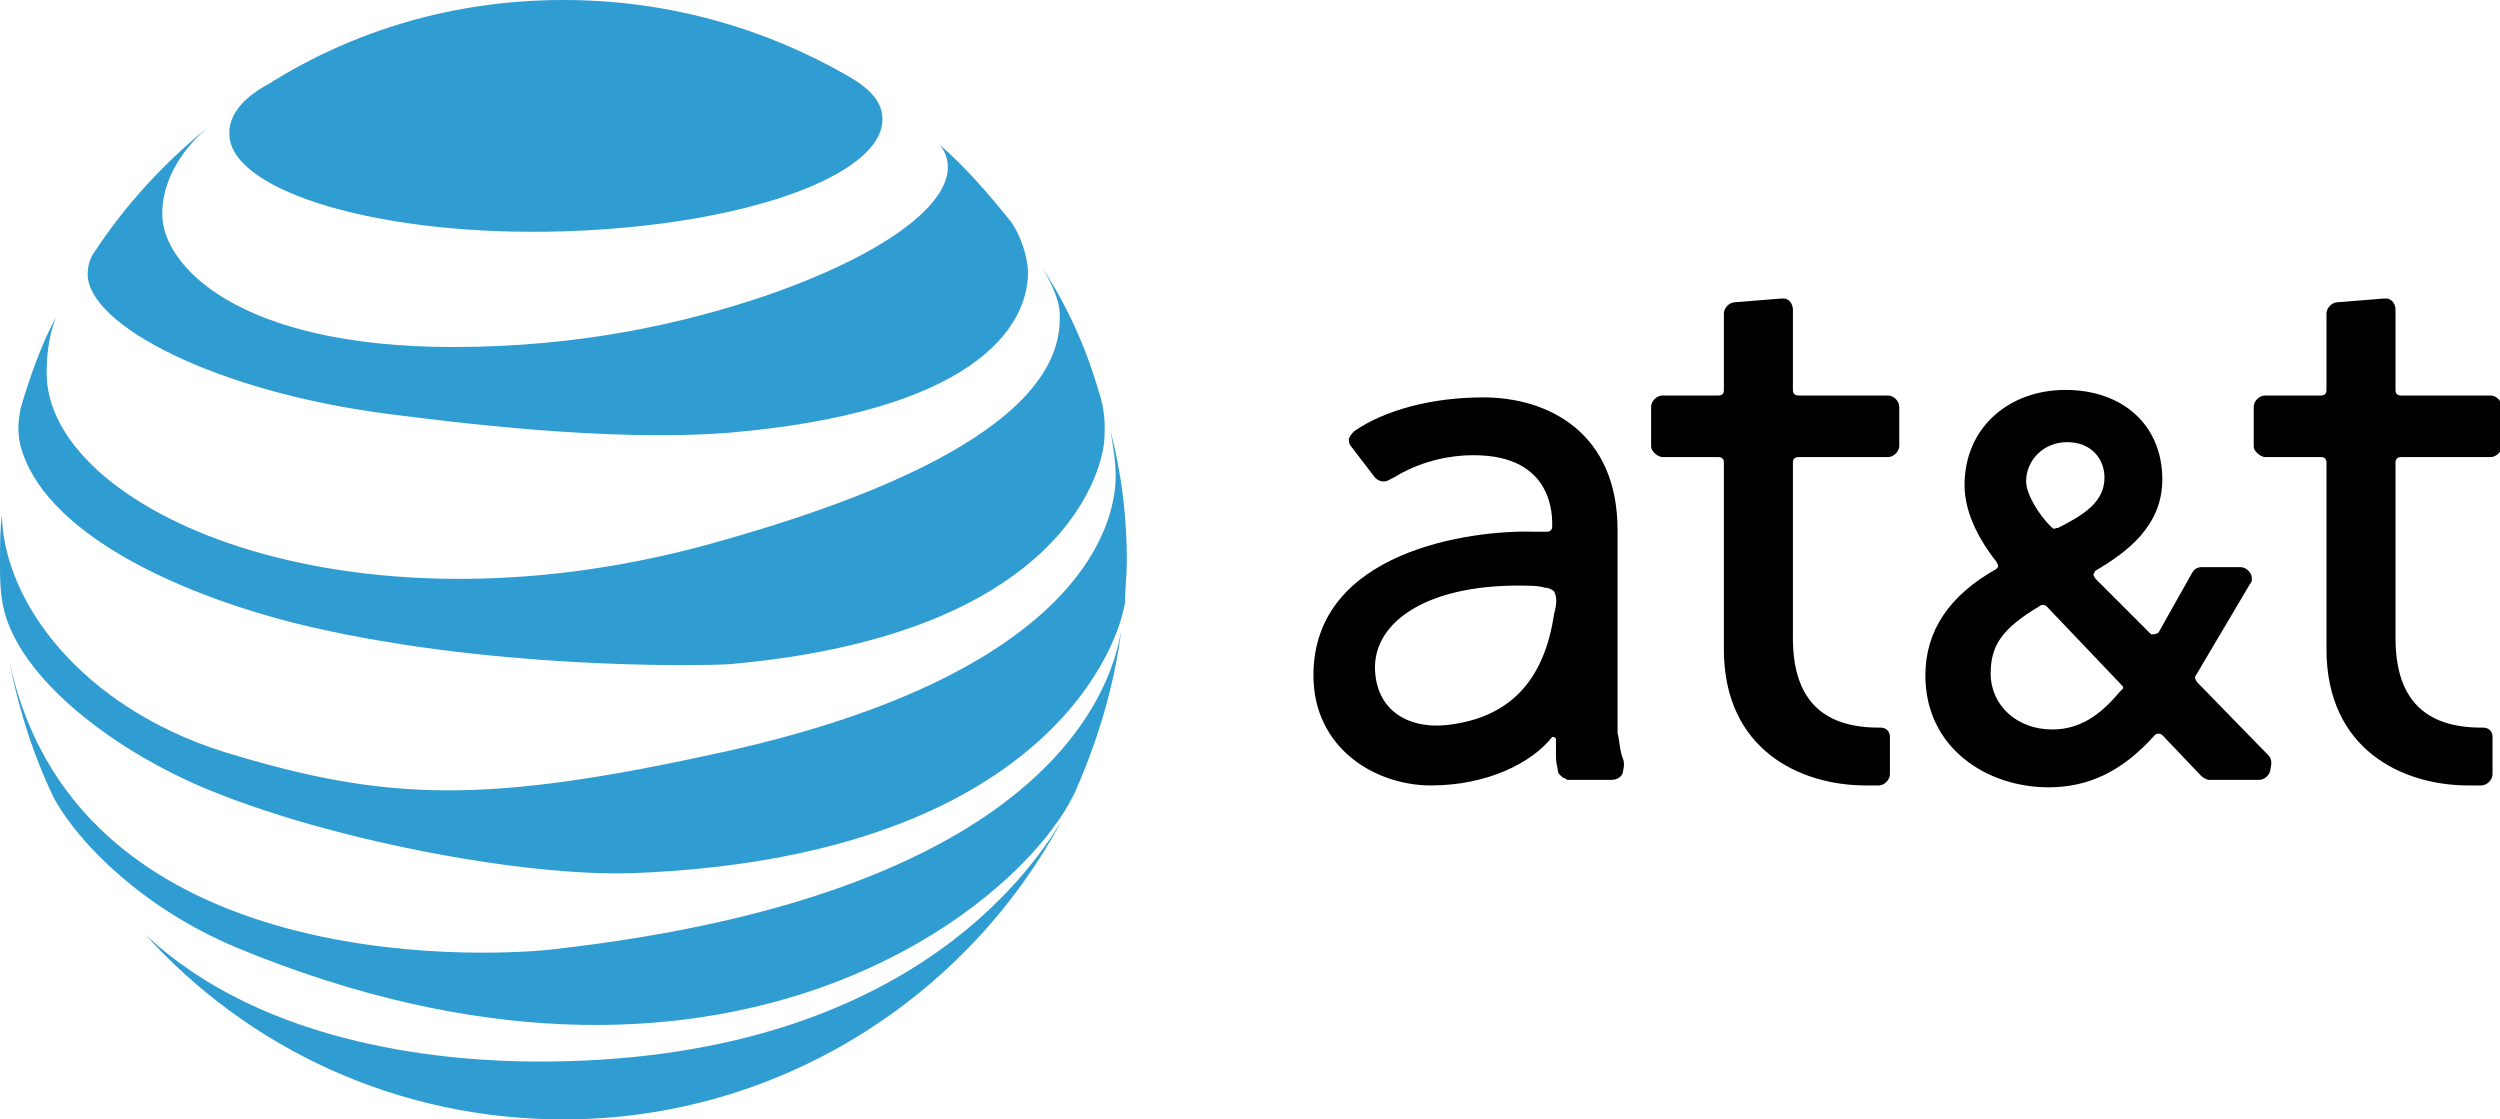 <?xml version="1.0" encoding="utf-8"?>
<!-- Generator: Adobe Illustrator 18.1.1, SVG Export Plug-In . SVG Version: 6.00 Build 0)  -->
<svg version="1.1" id="Layer_1" xmlns="http://www.w3.org/2000/svg" xmlns:xlink="http://www.w3.org/1999/xlink" x="0px" y="0px"
	 width="134px" height="60px" viewBox="-372 331 134 60" enable-background="new -372 331 134 60" xml:space="preserve">
<g id="guides">
</g>
<g id="Layer_2">
	<g>
		<g>
			<g>
				<g>
					<path d="M-250.4,371.5l-3.8-3.9c-0.1-0.1-0.2-0.3-0.1-0.4l2.9-4.9c0.1-0.1,0.1-0.2,0.1-0.3c0-0.3-0.3-0.6-0.6-0.6h-2.1
						c-0.2,0-0.4,0.1-0.5,0.3l-1.8,3.2c-0.1,0.1-0.3,0.1-0.4,0.1l-3-3l-0.1-0.2l0.1-0.2l0,0c1.7-1,3.6-2.4,3.6-4.9
						c0-2.9-2.1-4.8-5.2-4.8c-3,0-5.4,2-5.4,5.1c0,1.3,0.6,2.7,1.7,4.1l0,0l0.1,0.2c0,0.1,0,0.1-0.1,0.2c-2.5,1.4-3.8,3.3-3.8,5.7
						c0,3.9,3.3,6,6.6,6c2.2,0,4-0.9,5.7-2.8l0,0c0.1-0.1,0.3-0.1,0.4,0l2,2.1l0.1,0.1c0.1,0.1,0.3,0.2,0.4,0.2l2.5,0h0.2
						c0.3,0,0.6-0.3,0.6-0.6C-250.2,371.8-250.3,371.6-250.4,371.5 M-261.2,354.7c1.3,0,2,0.9,2,1.9c0,1.3-1.1,2-2.5,2.7l-0.1,0
						c-0.1,0.1-0.2,0-0.3-0.1l0,0c-0.6-0.6-1.3-1.7-1.3-2.4C-263.4,355.7-262.5,354.7-261.2,354.7 M-258.4,368.1L-258.4,368.1
						c-1,1.2-2.1,2-3.6,2c-1.9,0-3.3-1.3-3.3-3c0-1.5,0.6-2.4,2.6-3.6c0.1-0.1,0.3-0.1,0.4,0l4,4.2c0.1,0.1,0.1,0.1,0.1,0.2l0,0
						L-258.4,368.1z"/>
				</g>
				<g>
					<path d="M-271.2,370l-0.1,0c-3.1,0-4.6-1.6-4.6-4.8v-9.4c0-0.2,0.1-0.3,0.3-0.3h4.8c0.3,0,0.6-0.3,0.6-0.6v-2.1
						c0-0.3-0.3-0.6-0.6-0.6h-4.8c-0.2,0-0.3-0.1-0.3-0.3v-4.3c0-0.3-0.2-0.6-0.5-0.6h-0.1l-2.5,0.2c-0.3,0-0.6,0.3-0.6,0.6v4.1
						c0,0.2-0.1,0.3-0.3,0.3l-3,0c-0.3,0-0.6,0.3-0.6,0.6l0,2.1c0,0.2,0.1,0.3,0.2,0.4c0.1,0.1,0.3,0.2,0.4,0.2h3
						c0.2,0,0.3,0.1,0.3,0.3l0,10c0,5.4,4.1,7.3,7.6,7.3c0,0,0.4,0,0.7,0c0.3,0,0.6-0.3,0.6-0.6v-2
						C-270.7,370.2-270.9,370-271.2,370"/>
				</g>
				<g>
					<path d="M-285,371.7c-0.2-0.5-0.2-1.1-0.3-1.4c0-0.2,0-1,0-1v-9.9c0-5.2-3.7-7.1-7.2-7.1c-2.8,0-5.3,0.7-6.9,1.8
						c-0.1,0.1-0.2,0.2-0.3,0.4c0,0.1,0,0.3,0.1,0.4l1.3,1.7c0.2,0.2,0.5,0.3,0.8,0.1l0.2-0.1c1.3-0.8,2.8-1.2,4.3-1.2
						c4.3,0,4.2,3.3,4.2,3.8c0,0.2-0.1,0.3-0.3,0.3l-0.7,0c-3.3-0.1-11.8,1-11.8,7.7c0,3.9,3.3,5.9,6.3,5.9c3,0,5.4-1.2,6.5-2.6l0,0
						l0.1,0l0.1,0.1c0,0.2,0,0.6,0,1c0,0.3,0.1,0.6,0.1,0.7c0,0.2,0.2,0.3,0.3,0.4c0.1,0,0.2,0.1,0.2,0.1l2.4,0
						c0.3,0,0.6-0.2,0.6-0.5C-284.9,371.9-285,371.7-285,371.7 M-288.7,363.9c-0.5,3.4-2.2,5.4-5.3,5.9c-2.2,0.4-4.2-0.5-4.3-2.9
						c-0.1-2.6,2.9-4.7,8.4-4.5c0,0,0.4,0,0.7,0.1c0.2,0,0.4,0.1,0.5,0.2C-288.6,362.9-288.5,363.2-288.7,363.9"/>
				</g>
				<g>
					<path d="M-238.9,370l-0.1,0c-3.1,0-4.6-1.6-4.6-4.8v-9.4c0-0.2,0.1-0.3,0.3-0.3h4.8c0.3,0,0.6-0.3,0.6-0.6v-2.1
						c0-0.3-0.3-0.6-0.6-0.6h-4.8c-0.2,0-0.3-0.1-0.3-0.3v-4.3c0-0.3-0.2-0.6-0.5-0.6h-0.1l-2.5,0.2c-0.3,0-0.6,0.3-0.6,0.6v4.1
						c0,0.2-0.1,0.3-0.3,0.3l-3,0c-0.3,0-0.6,0.3-0.6,0.6l0,2.1c0,0.2,0.1,0.3,0.2,0.4c0.1,0.1,0.3,0.2,0.4,0.2h3
						c0.2,0,0.3,0.1,0.3,0.3v10c0,5.4,4.1,7.3,7.6,7.3c0,0,0.4,0,0.7,0c0.3,0,0.6-0.3,0.6-0.6v-2C-238.4,370.2-238.6,370-238.9,370"
						/>
				</g>
				<g>
					<path fill="#309DD2" d="M-370.9,352.9c0.5-1.7,1.1-3.4,1.9-4.9c-0.3,0.8-0.5,1.7-0.5,3c0,7.3,15.9,14.5,35.4,9.2
						c7.6-2.1,18.9-6,18.9-12.1c0-0.3,0.1-1-0.9-2.7c1.3,2,2.3,4.2,3,6.6c0.4,1.2,0.3,2.1,0.3,2.4c0,1.5-1.9,10.6-20.1,12.2
						c-1.6,0.1-13.2,0.3-23.3-2.2c-6.7-1.7-13.5-5-14.7-9.5C-371.1,354.1-371,353.5-370.9,352.9 M-342.5,381.9
						c-3.8,0.4-25.9,1.4-29.1-16c0.5,2.8,1.3,5.4,2.5,7.9c1.4,2.5,4.8,5.9,9.8,8c25.9,10.7,41.9-2,44.9-8.3c1.2-2.7,2.1-5.6,2.5-8.7
						C-312.3,367-314.7,378.8-342.5,381.9 M-343.1,387.9c-4.6,0-14.6-0.7-21.1-6.8c5.5,6.1,13.5,9.9,22.4,9.9
						c11.5,0,21.6-6.5,26.7-16C-316.8,377.8-323.7,387.9-343.1,387.9 M-360.9,373.3c6.5,2.7,16.9,4.7,22.8,4.5
						c21.2-0.8,25.9-11.4,26.4-14.5c0-0.7,0.1-1.5,0.1-2.2c0-2.5-0.3-4.8-0.9-7.1c0.2,1,0.3,2,0.3,2.4c0,1,0.2,10.2-21,14.9
						c-12.7,2.8-18,2.7-26.8,0c-7.6-2.4-11.8-8-11.9-12.7c-0.1,0.8-0.1,1.6-0.1,2.5c0,0.7,0,1.4,0.1,2
						C-371.4,367-366.2,371.1-360.9,373.3 M-351.1,353.2c3.2,0.4,11.6,1.5,18.1,1c13.1-1.1,16.1-5.6,16.1-8.6c0-0.8-0.4-2-0.9-2.7
						c-1.2-1.5-2.5-3-3.9-4.2c0.4,0.4,0.5,0.9,0.5,1.2c0.1,2-3.2,4.7-9.9,7c-4.2,1.4-9.7,2.7-16.6,2.7c-11.6,0-15.6-4.4-15.6-7.1
						c0-0.3-0.1-2.6,2.6-4.8c-2.5,2-4.6,4.3-6.3,6.9c-0.2,0.3-0.3,0.7-0.3,1.1C-367.3,348.4-360.5,352-351.1,353.2 M-359.7,338.3
						c0.2,3,8.2,5.4,17.9,5.1c9.7-0.3,17.1-3,17.1-6c0-0.9-0.6-1.6-1.8-2.3c-4.5-2.6-9.7-4.1-15.3-4.1c-5.8,0-11.2,1.6-15.8,4.5
						C-359.1,336.3-359.8,337.3-359.7,338.3"/>
				</g>
			</g>
		</g>
	</g>
</g>
</svg>

